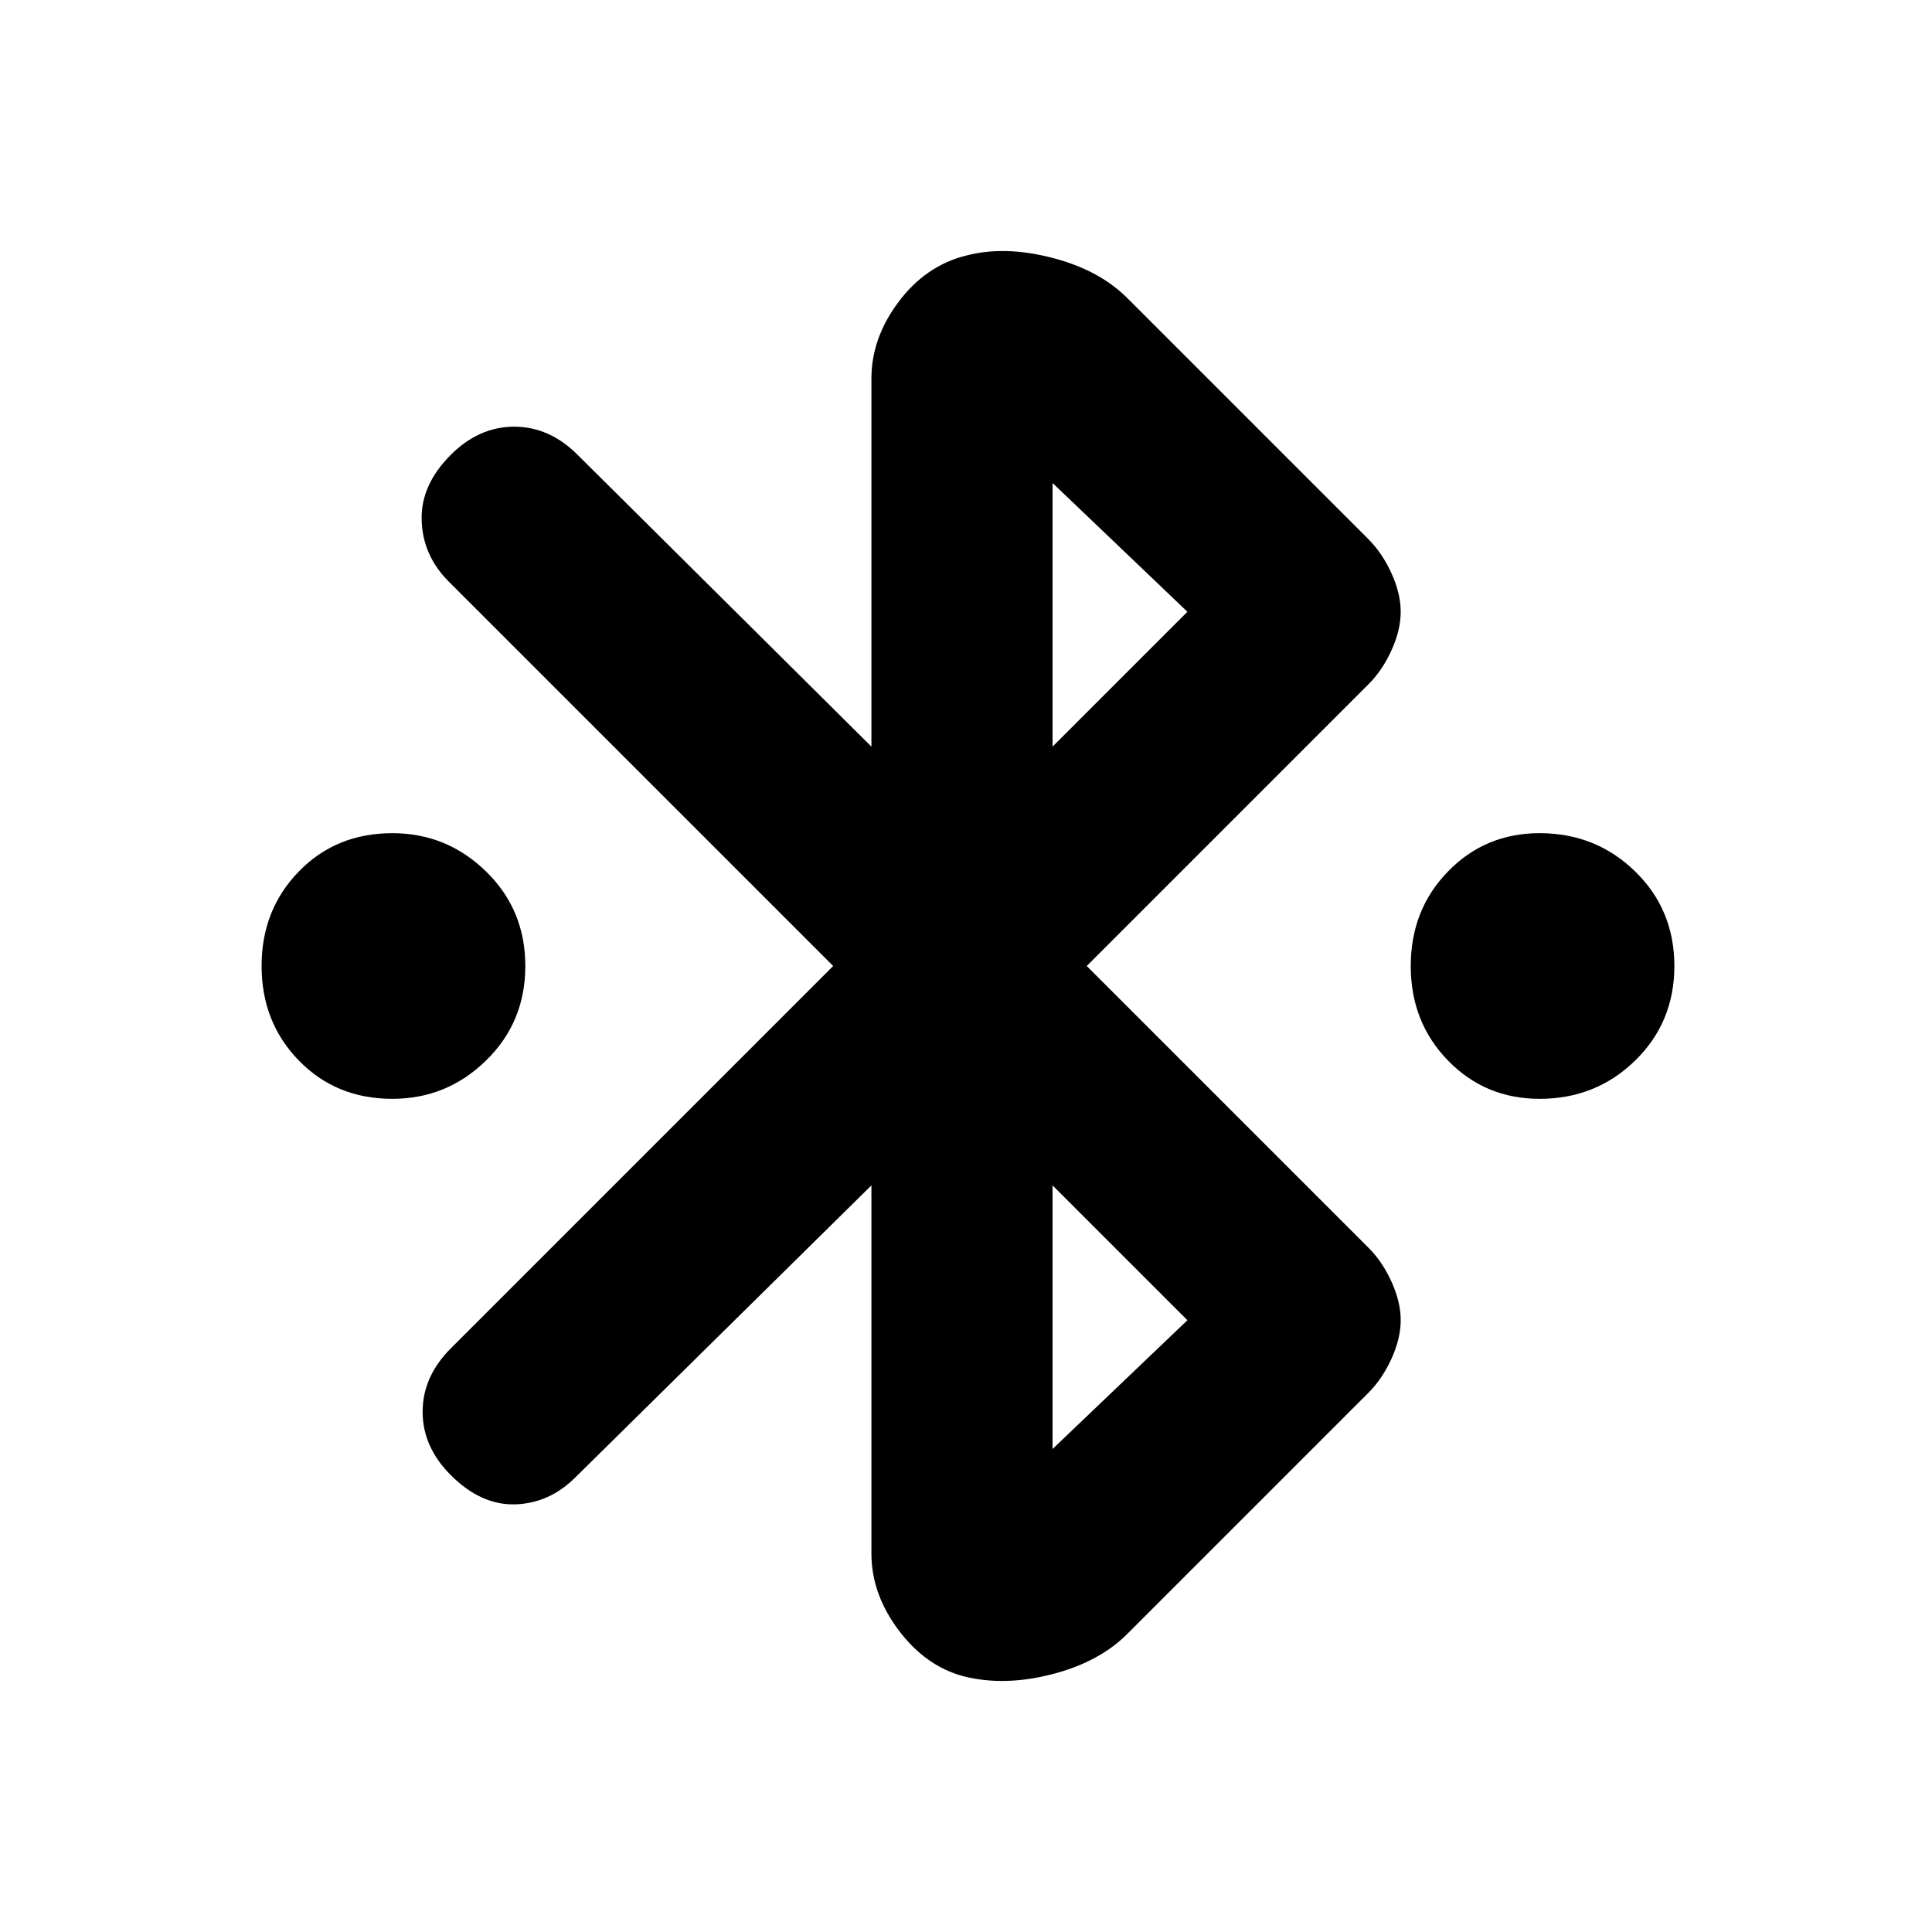 <svg xmlns="http://www.w3.org/2000/svg" height="20" width="20"><path d="M4.062 11.375Q3.479 11.375 3.094 10.979Q2.708 10.583 2.708 10Q2.708 9.417 3.094 9.021Q3.479 8.625 4.062 8.625Q4.625 8.625 5.031 9.021Q5.438 9.417 5.438 10Q5.438 10.583 5.031 10.979Q4.625 11.375 4.062 11.375ZM15.938 11.375Q15.375 11.375 14.99 10.979Q14.604 10.583 14.604 10Q14.604 9.417 14.99 9.021Q15.375 8.625 15.938 8.625Q16.521 8.625 16.927 9.021Q17.333 9.417 17.333 10Q17.333 10.583 16.927 10.979Q16.521 11.375 15.938 11.375ZM9.979 17.354Q9.583 17.25 9.302 16.875Q9.021 16.5 9.021 16.083V12.271L5.958 15.292Q5.688 15.562 5.333 15.573Q4.979 15.583 4.667 15.271Q4.375 14.979 4.375 14.615Q4.375 14.25 4.667 13.958L8.625 10L4.646 6.021Q4.375 5.75 4.365 5.385Q4.354 5.021 4.667 4.708Q4.958 4.417 5.323 4.417Q5.688 4.417 5.979 4.708L9.021 7.729V3.917Q9.021 3.5 9.302 3.125Q9.583 2.75 10 2.646Q10.396 2.542 10.885 2.667Q11.375 2.792 11.667 3.083L14.167 5.583Q14.312 5.729 14.406 5.938Q14.5 6.146 14.5 6.333Q14.5 6.521 14.406 6.729Q14.312 6.938 14.167 7.083L11.25 10L14.167 12.917Q14.312 13.062 14.406 13.271Q14.5 13.479 14.5 13.667Q14.5 13.854 14.406 14.062Q14.312 14.271 14.167 14.417L11.667 16.917Q11.375 17.208 10.885 17.333Q10.396 17.458 9.979 17.354ZM10.896 7.729 12.292 6.333 10.896 5ZM10.896 15 12.292 13.667 10.896 12.271Z"/></svg>